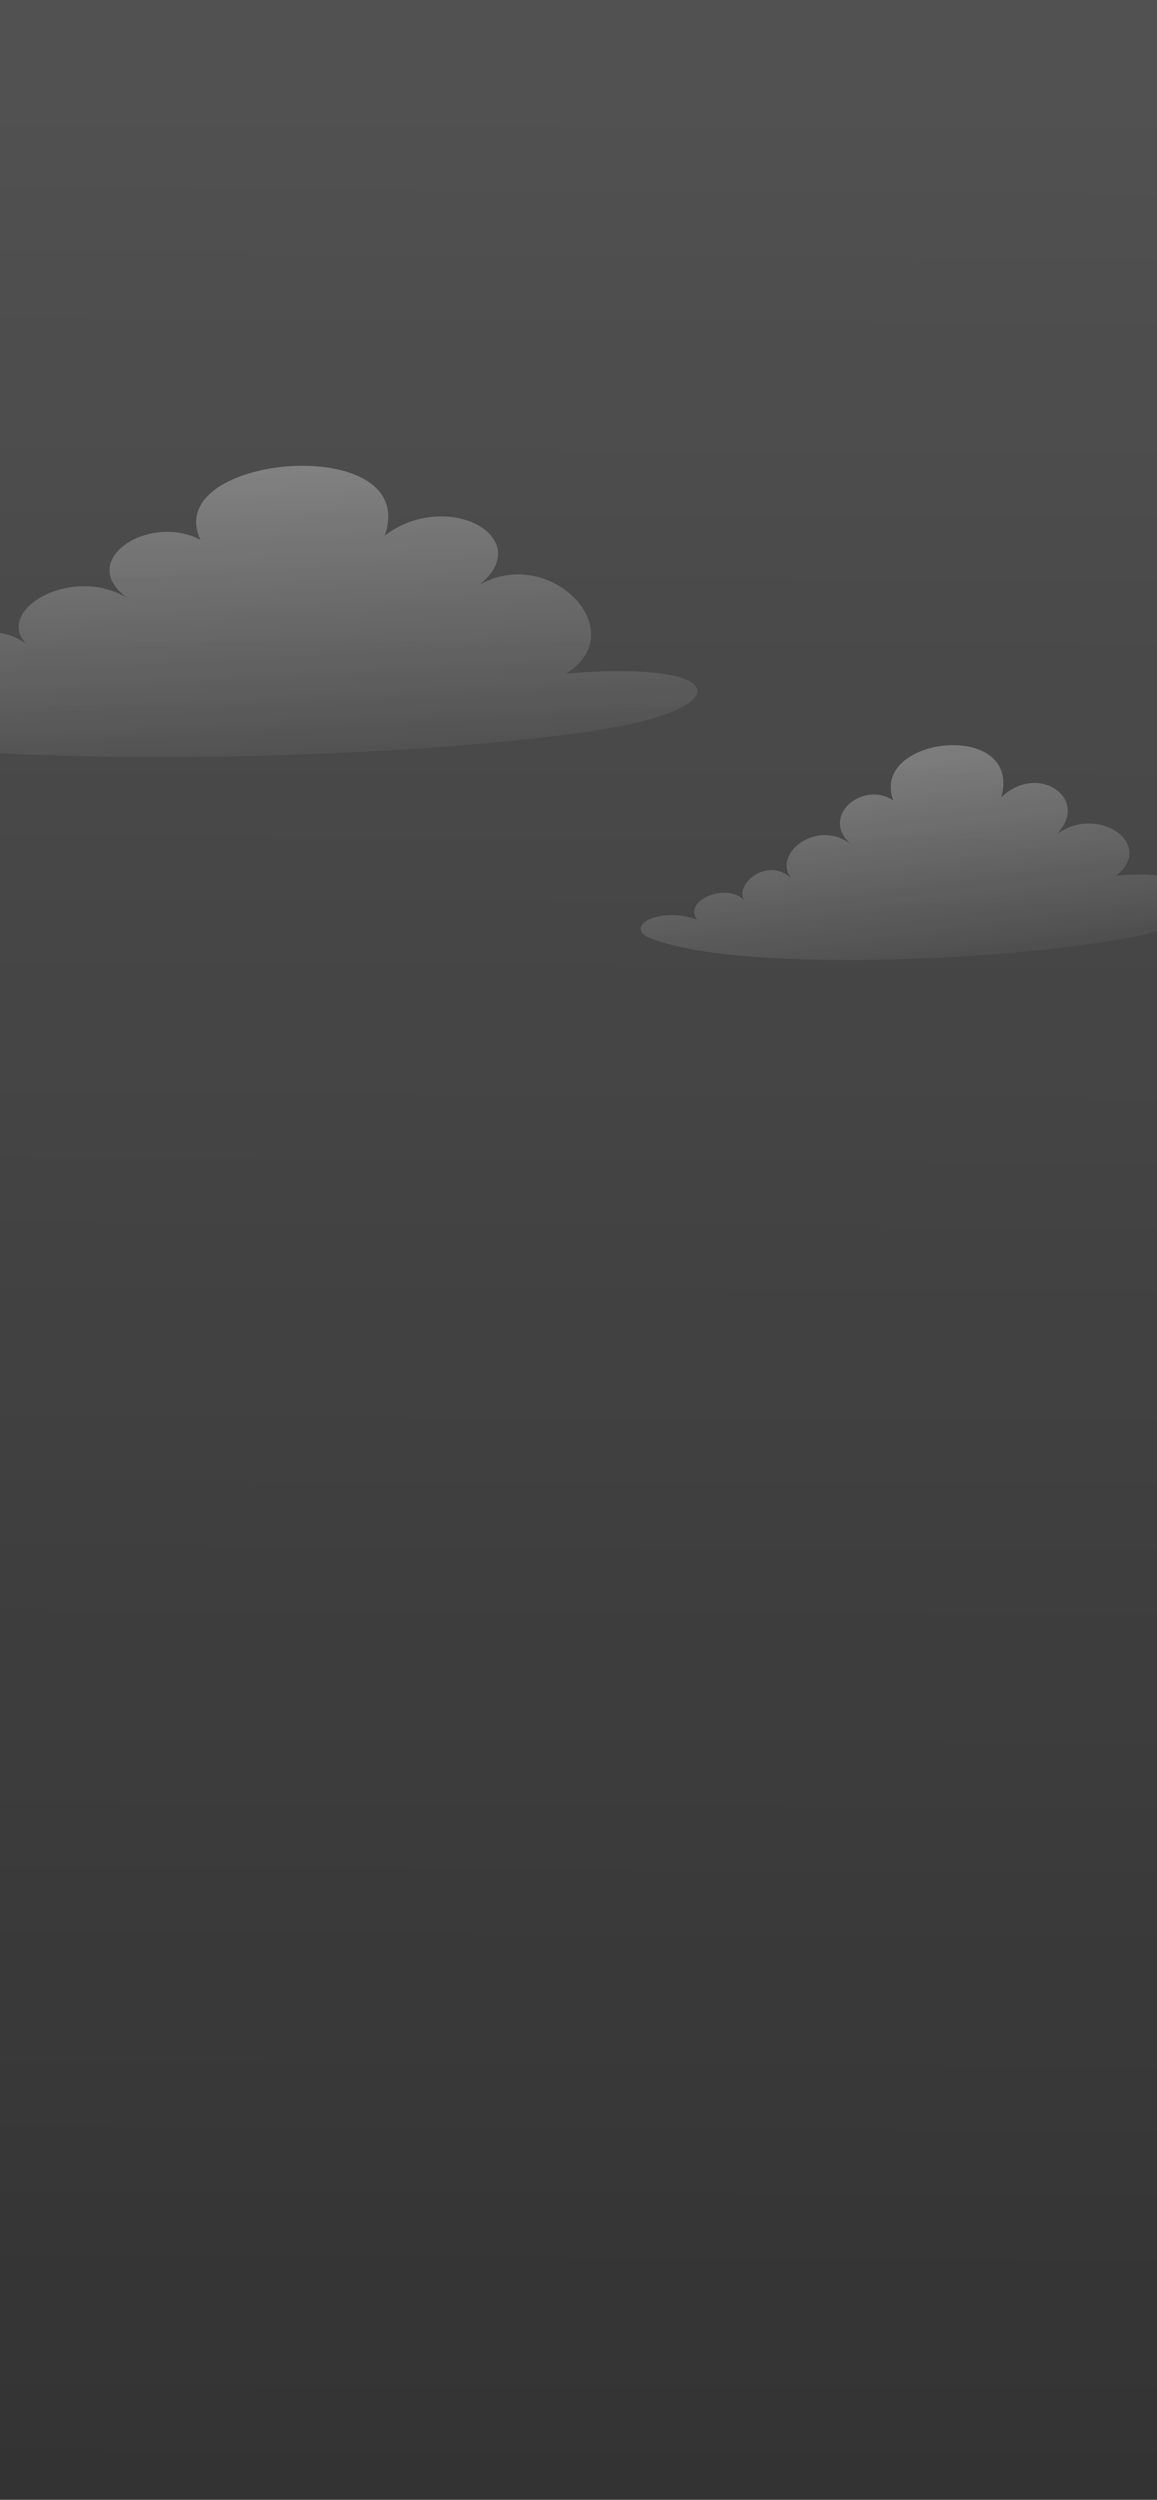<?xml version="1.0" encoding="UTF-8" standalone="no"?>
<svg
   xmlns:dc="http://purl.org/dc/elements/1.1/"
   xmlns:cc="http://creativecommons.org/ns#"
   xmlns:rdf="http://www.w3.org/1999/02/22-rdf-syntax-ns#"
   xmlns:svg="http://www.w3.org/2000/svg"
   xmlns="http://www.w3.org/2000/svg"
   xmlns:xlink="http://www.w3.org/1999/xlink"
   xmlns:sodipodi="http://sodipodi.sourceforge.net/DTD/sodipodi-0.dtd"
   xmlns:inkscape="http://www.inkscape.org/namespaces/inkscape"
   inkscape:version="1.0 (4035a4f, 2020-05-01)"
   sodipodi:docname="bg.svg"
   id="bg-belair"
   version="1.1"
   viewBox="0 0 329.406 711.2"
   style="background-color:green"
   height="2688"
   width="1245">
  <rect x="0" y="0" width="329.406" height="711.2" fill="#333333" stroke="none"/>
  <sodipodi:namedview
     inkscape:current-layer="bg-belair"
     inkscape:window-maximized="0"
     inkscape:window-y="23"
     inkscape:window-x="0"
     inkscape:cy="1102.8596"
     inkscape:cx="1141.0103"
     inkscape:zoom="0.2176188"
     showgrid="false"
     id="namedview22"
     inkscape:window-height="1004"
     inkscape:window-width="1345"
     inkscape:pageshadow="2"
     inkscape:pageopacity="0"
     guidetolerance="10"
     gridtolerance="10"
     objecttolerance="10"
     borderopacity="1"
     bordercolor="#666666"
     pagecolor="#0000ff" />
  <defs
     id="defs2">
    <linearGradient
       id="linearGradient963">
      <stop
         style="stop-color:#ffffff;stop-opacity:0.749"
         offset="0"
         id="stop959" />
      <stop
         style="stop-color:#ffffff;stop-opacity:0;"
         offset="1"
         id="stop961" />
    </linearGradient>
    <linearGradient
       id="linearGradient871">
      <stop
         style="stop-color:#ffffff;stop-opacity:0.706"
         offset="0"
         id="stop867" />
      <stop
         style="stop-color:#ffffff;stop-opacity:0;"
         offset="1"
         id="stop869" />
    </linearGradient>
    <linearGradient
       id="linearGradient865">
      <stop
         style="stop-color:#ffffff;stop-opacity:0.696"
         offset="0"
         id="stop861" />
      <stop
         style="stop-color:#ffffff;stop-opacity:0;"
         offset="1"
         id="stop863" />
    </linearGradient>
    <linearGradient
       id="linearGradient1556">
      <stop
         id="stop1552"
         offset="0"
         style="stop-color:#ffffff;stop-opacity:1;" />
      <stop
         id="stop1554"
         offset="1"
         style="stop-color:#ffffff;stop-opacity:0;" />
    </linearGradient>
    <linearGradient
       gradientTransform="matrix(1.897,0,0,1.356,-164.872,-81.93)"
       gradientUnits="userSpaceOnUse"
       y2="230.031"
       x2="152.907"
       y1="111.401"
       x1="143.899"
       id="linearGradient1558"
       xlink:href="#linearGradient865" />
    <linearGradient
       xlink:href="#linearGradient1556"
       id="linearGradient1558-2"
       x1="109.914"
       y1="130.637"
       x2="128.444"
       y2="226.1"
       gradientUnits="userSpaceOnUse"
       gradientTransform="matrix(1.136,0,0,1.491,142.35,-16.576)" />
    <linearGradient
       xlink:href="#linearGradient1556"
       id="linearGradient1558-6"
       x1="116.038"
       y1="149.486"
       x2="122.338"
       y2="233.6"
       gradientUnits="userSpaceOnUse"
       gradientTransform="matrix(1.555,0,0,1.598,82.743,-33.75)" />
    <linearGradient
       xlink:href="#linearGradient871"
       id="linearGradient1558-1"
       x1="119.672"
       y1="107.426"
       x2="137.583"
       y2="228.894"
       gradientUnits="userSpaceOnUse"
       gradientTransform="matrix(1.112,0,0,1.012,124.163,51.87)" />
    <linearGradient
       gradientTransform="matrix(1.003,0,0,1.002,-1.841519e-7,1.218)"
       y2="703.955"
       x2="164.135"
       y1="-171.429"
       x1="167.782"
       gradientUnits="userSpaceOnUse"
       id="linearGradient957"
       xlink:href="#linearGradient963"
       inkscape:collect="always" />
  </defs>
  <path
     sodipodi:nodetypes="csccccccccc"
     style="opacity:0.694;fill:url(#linearGradient1558);fill-opacity:1;stroke:none;stroke-width:0.424;stroke-linecap:butt;stroke-linejoin:miter;stroke-miterlimit:4;stroke-dasharray:none;stroke-opacity:1"
     d="m -62.748,205.433 c 40.7,14.128 171.606,11.659 232.788,2.321 40.079,-6.117 38.686,-20.067 -8.897,-16.12 19.256,-11.825 -4.295,-36.703 -24.559,-25.297 16.33,-13.432 -9.336,-27.408 -27.06,-13.948 10.519,-29.696 -64.091,-23.456 -52.441,1.219 -14.63,-7.822 -35.799,5.948 -20.716,16.579 -15.966,-9.679 -37.99,3.384 -28.962,12.936 -11.632,-8.386 -28.335,1.295 -23.101,7.243 -7.462,-7.092 -29.694,0.95 -22.481,8.647 -16.837,-4.952 -34.252,1.631 -24.571,6.42 z"
     id="path1550" />
  <path
     sodipodi:nodetypes="csccccccccc"
     id="path1550-8"
     d="m 184.051,266.453 c 23.867,10.55 102.888,7.071 138.766,0.098 23.503,-4.568 22.82,-20.338 -5.084,-17.391 11.292,-8.83 -4.906,-20.419 -16.789,-11.901 9.576,-10.03 -5.475,-20.467 -15.869,-10.415 6.169,-22.175 -37.584,-17.516 -30.753,0.91 -8.579,-5.841 -20.993,4.441 -12.148,12.38 -9.363,-7.227 -22.278,2.527 -16.984,9.66 -6.821,-6.262 -16.336,2.015 -13.266,6.457 -4.376,-5.296 -17.694,-0.339 -13.464,5.409 -9.874,-3.698 -20.086,1.218 -14.409,4.794 z"
     style="opacity:0.72;fill:url(#linearGradient1558-1);fill-opacity:1;stroke:none;stroke-width:0.281px;stroke-linecap:butt;stroke-linejoin:miter;stroke-opacity:1" />
  <rect
     y="0"
     x="0"
     height="2688"
     width="2688"
     id="rect873"
     style="opacity:0.25;fill:url(#linearGradient957);fill-opacity:1;stroke-width:0;stroke-miterlimit:4;stroke-dasharray:none;stroke:none" />
</svg>
